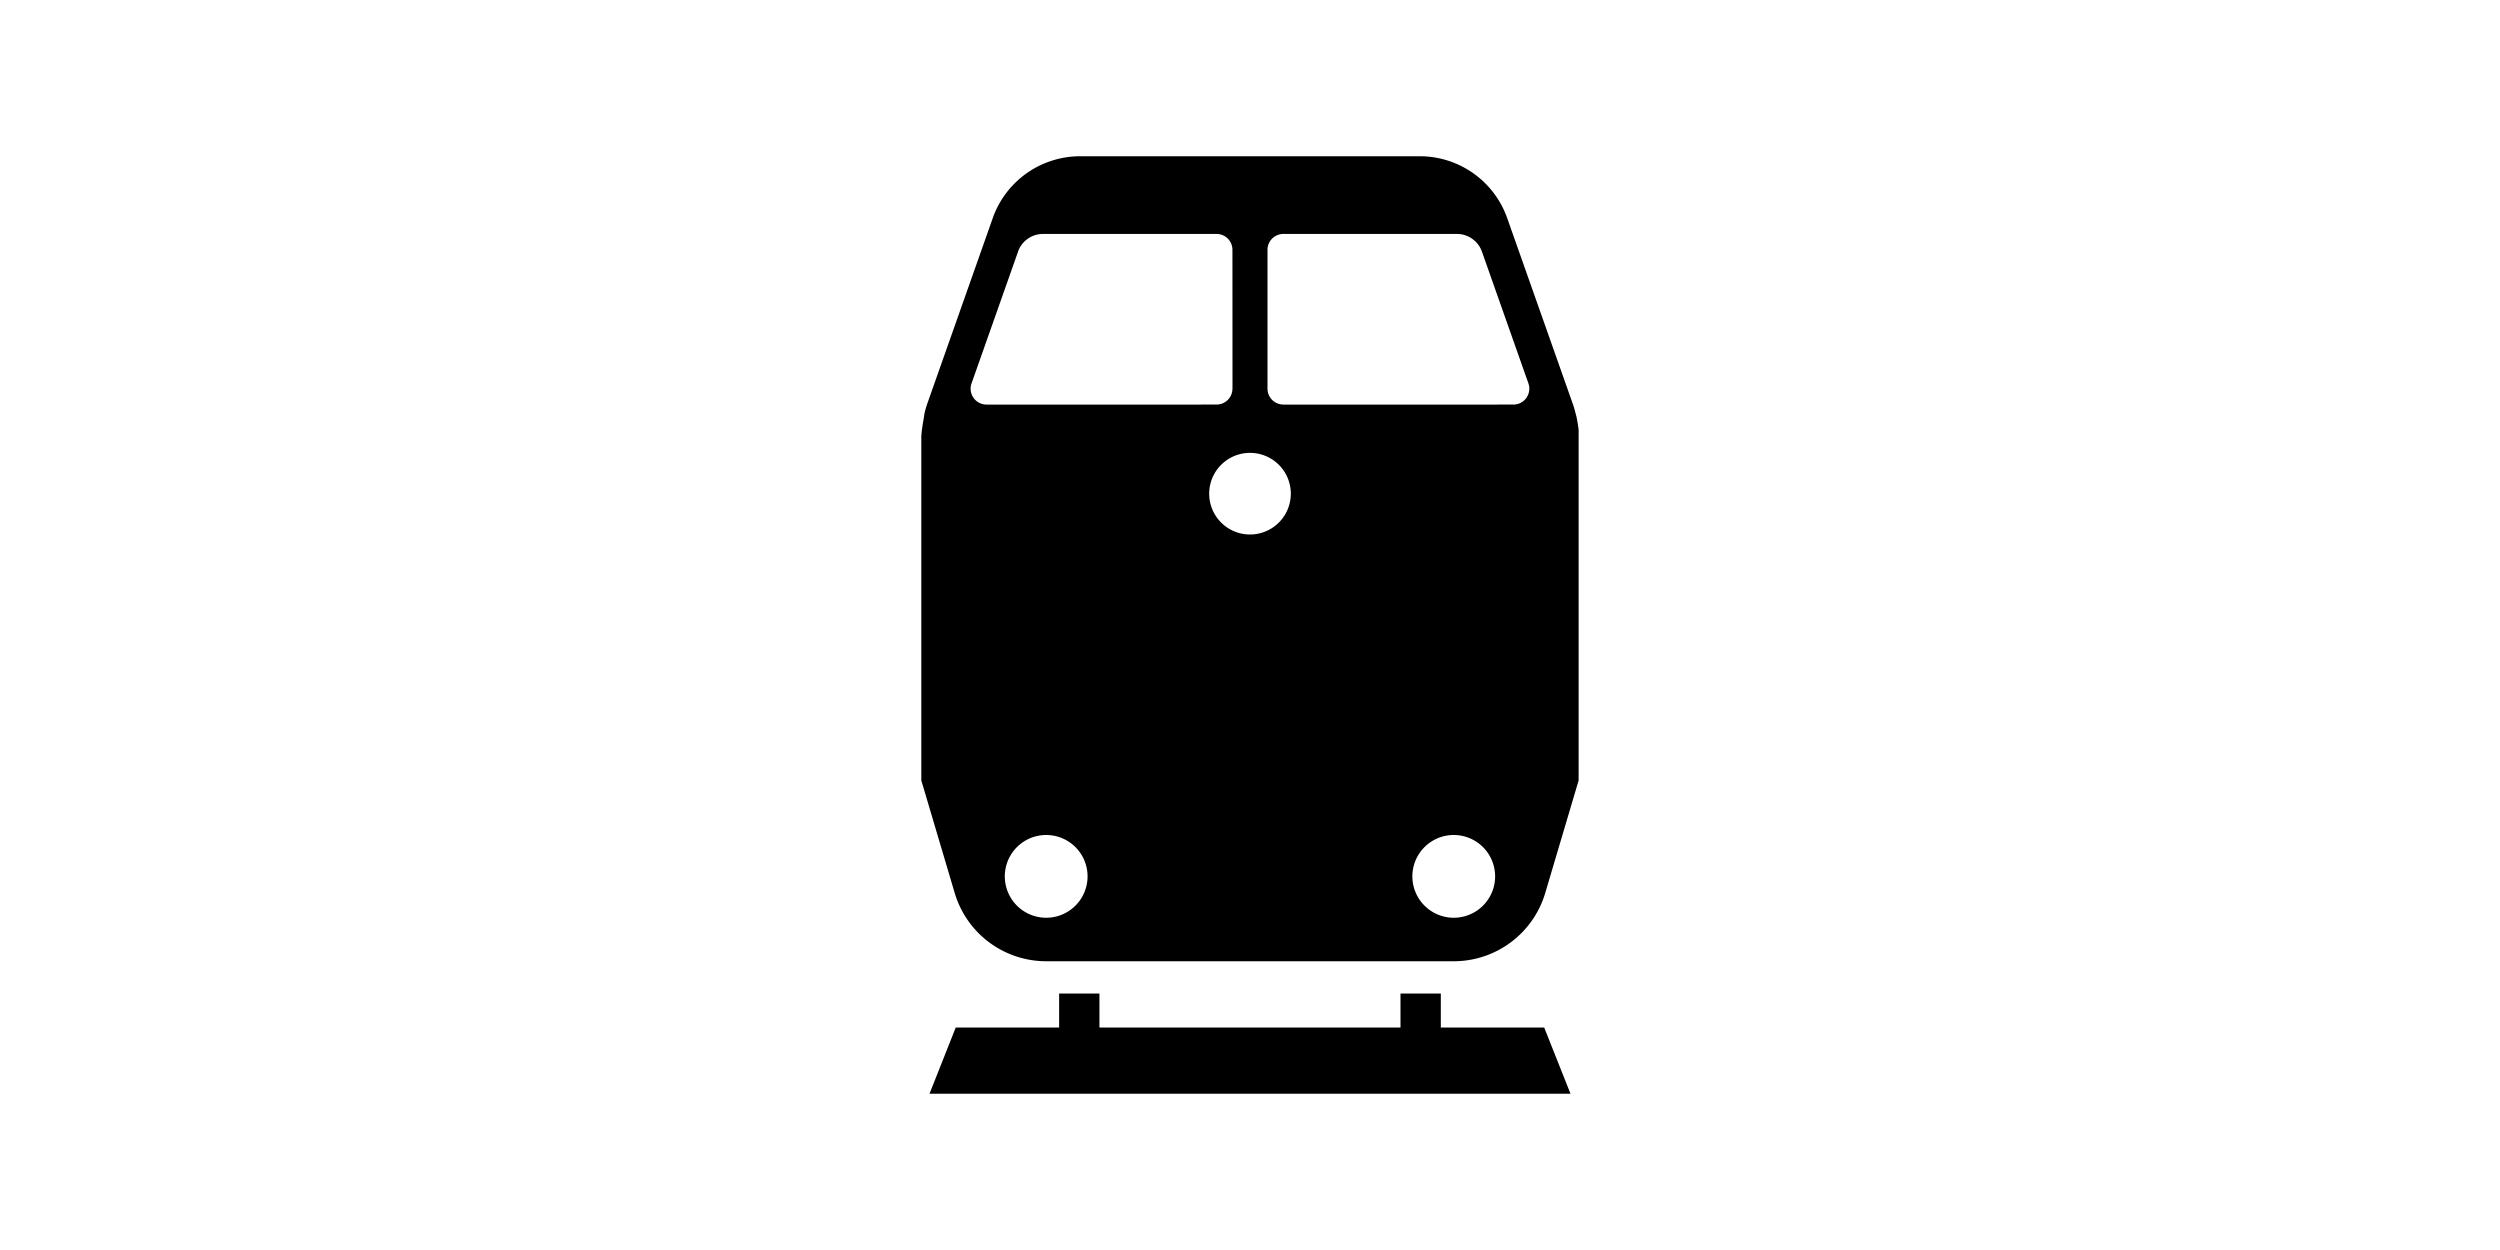 <svg xmlns:xlink="http://www.w3.org/1999/xlink" xmlns="http://www.w3.org/2000/svg" width="400" height="200"  viewBox="-0 -0 400 200"><rect id="svgEditorBackground" x="-0" y="-0" width="400" height="200" style="fill:none;stroke:none;"/>
<!--Gegenereerd door de SIMaD-toepassing (http://www.dlw.be).-->
<g style="stroke:none;fill-rule:evenodd;" transform="matrix(1,0,0,-1,0,200)">

<path d=" M175.91 41.03 L169.46 41.03 L169.46 35.6 L152.92 35.6 L148.72 25 L251.28 25 L247.07 35.6 L230.53 35.6 L230.53 41.03 L224.08 41.03 L224.08 35.6 L175.91 35.6 Z" style="fill:rgb(0,0,0);"/>
<path d=" M227.16 175 L172.83 175 A14.84 14.84 0 0 1 158.836 165.099 L158.84 165.1 L148.31 135.26 L148.1 134.58 L147.93 133.92 L147.82 133.21 L147.65 132.21 L147.49 131.11 L147.41 130.21 L147.41 75.13 L152.752 57.124 A15.27 15.27 0 0 1 167.39 46.2 L232.6 46.2 A15.27 15.27 0 0 1 247.238 57.124 L247.24 57.13 L252.58 75.13 L252.58 131.26 L252.57 131.37 L252.41 132.42 L252.24 133.31 L252.07 133.94 L251.9 134.61 L251.69 135.26 L241.154 165.099 A14.84 14.84 0 0 1 227.16 175 Z M205.34 162.57 A2.54 2.54 0 0 1 202.8 160.03 L202.8 137.81 A2.54 2.54 0 0 1 205.34 135.27 L205.34 135.26 L242.15 135.27 A2.54 2.54 0 0 1 244.545 138.655 L244.55 138.65 L237.108 159.741 A4.24 4.24 0 0 1 233.11 162.57 Z M166.88 162.57 A4.24 4.24 0 0 1 162.882 159.741 L162.89 159.74 L155.445 138.655 A2.54 2.54 0 0 1 157.84 135.27 L157.84 135.26 L194.65 135.27 A2.54 2.54 0 0 1 197.19 137.81 L197.2 137.81 L197.19 160.03 A2.54 2.54 0 0 1 194.65 162.57 Z M239.22 59.78 A6.62 6.62 0 0 1 225.98 59.78 A6.62 6.62 0 0 1 239.22 59.78 Z M174.01 59.78 A6.62 6.62 0 0 1 160.77 59.78 A6.62 6.62 0 0 1 174.01 59.78 Z M206.53 121.01 A6.53 6.53 0 0 1 193.47 121.01 A6.53 6.53 0 0 1 206.53 121.01 Z" style="fill:rgb(0,0,0);"/>
</g>
</svg>